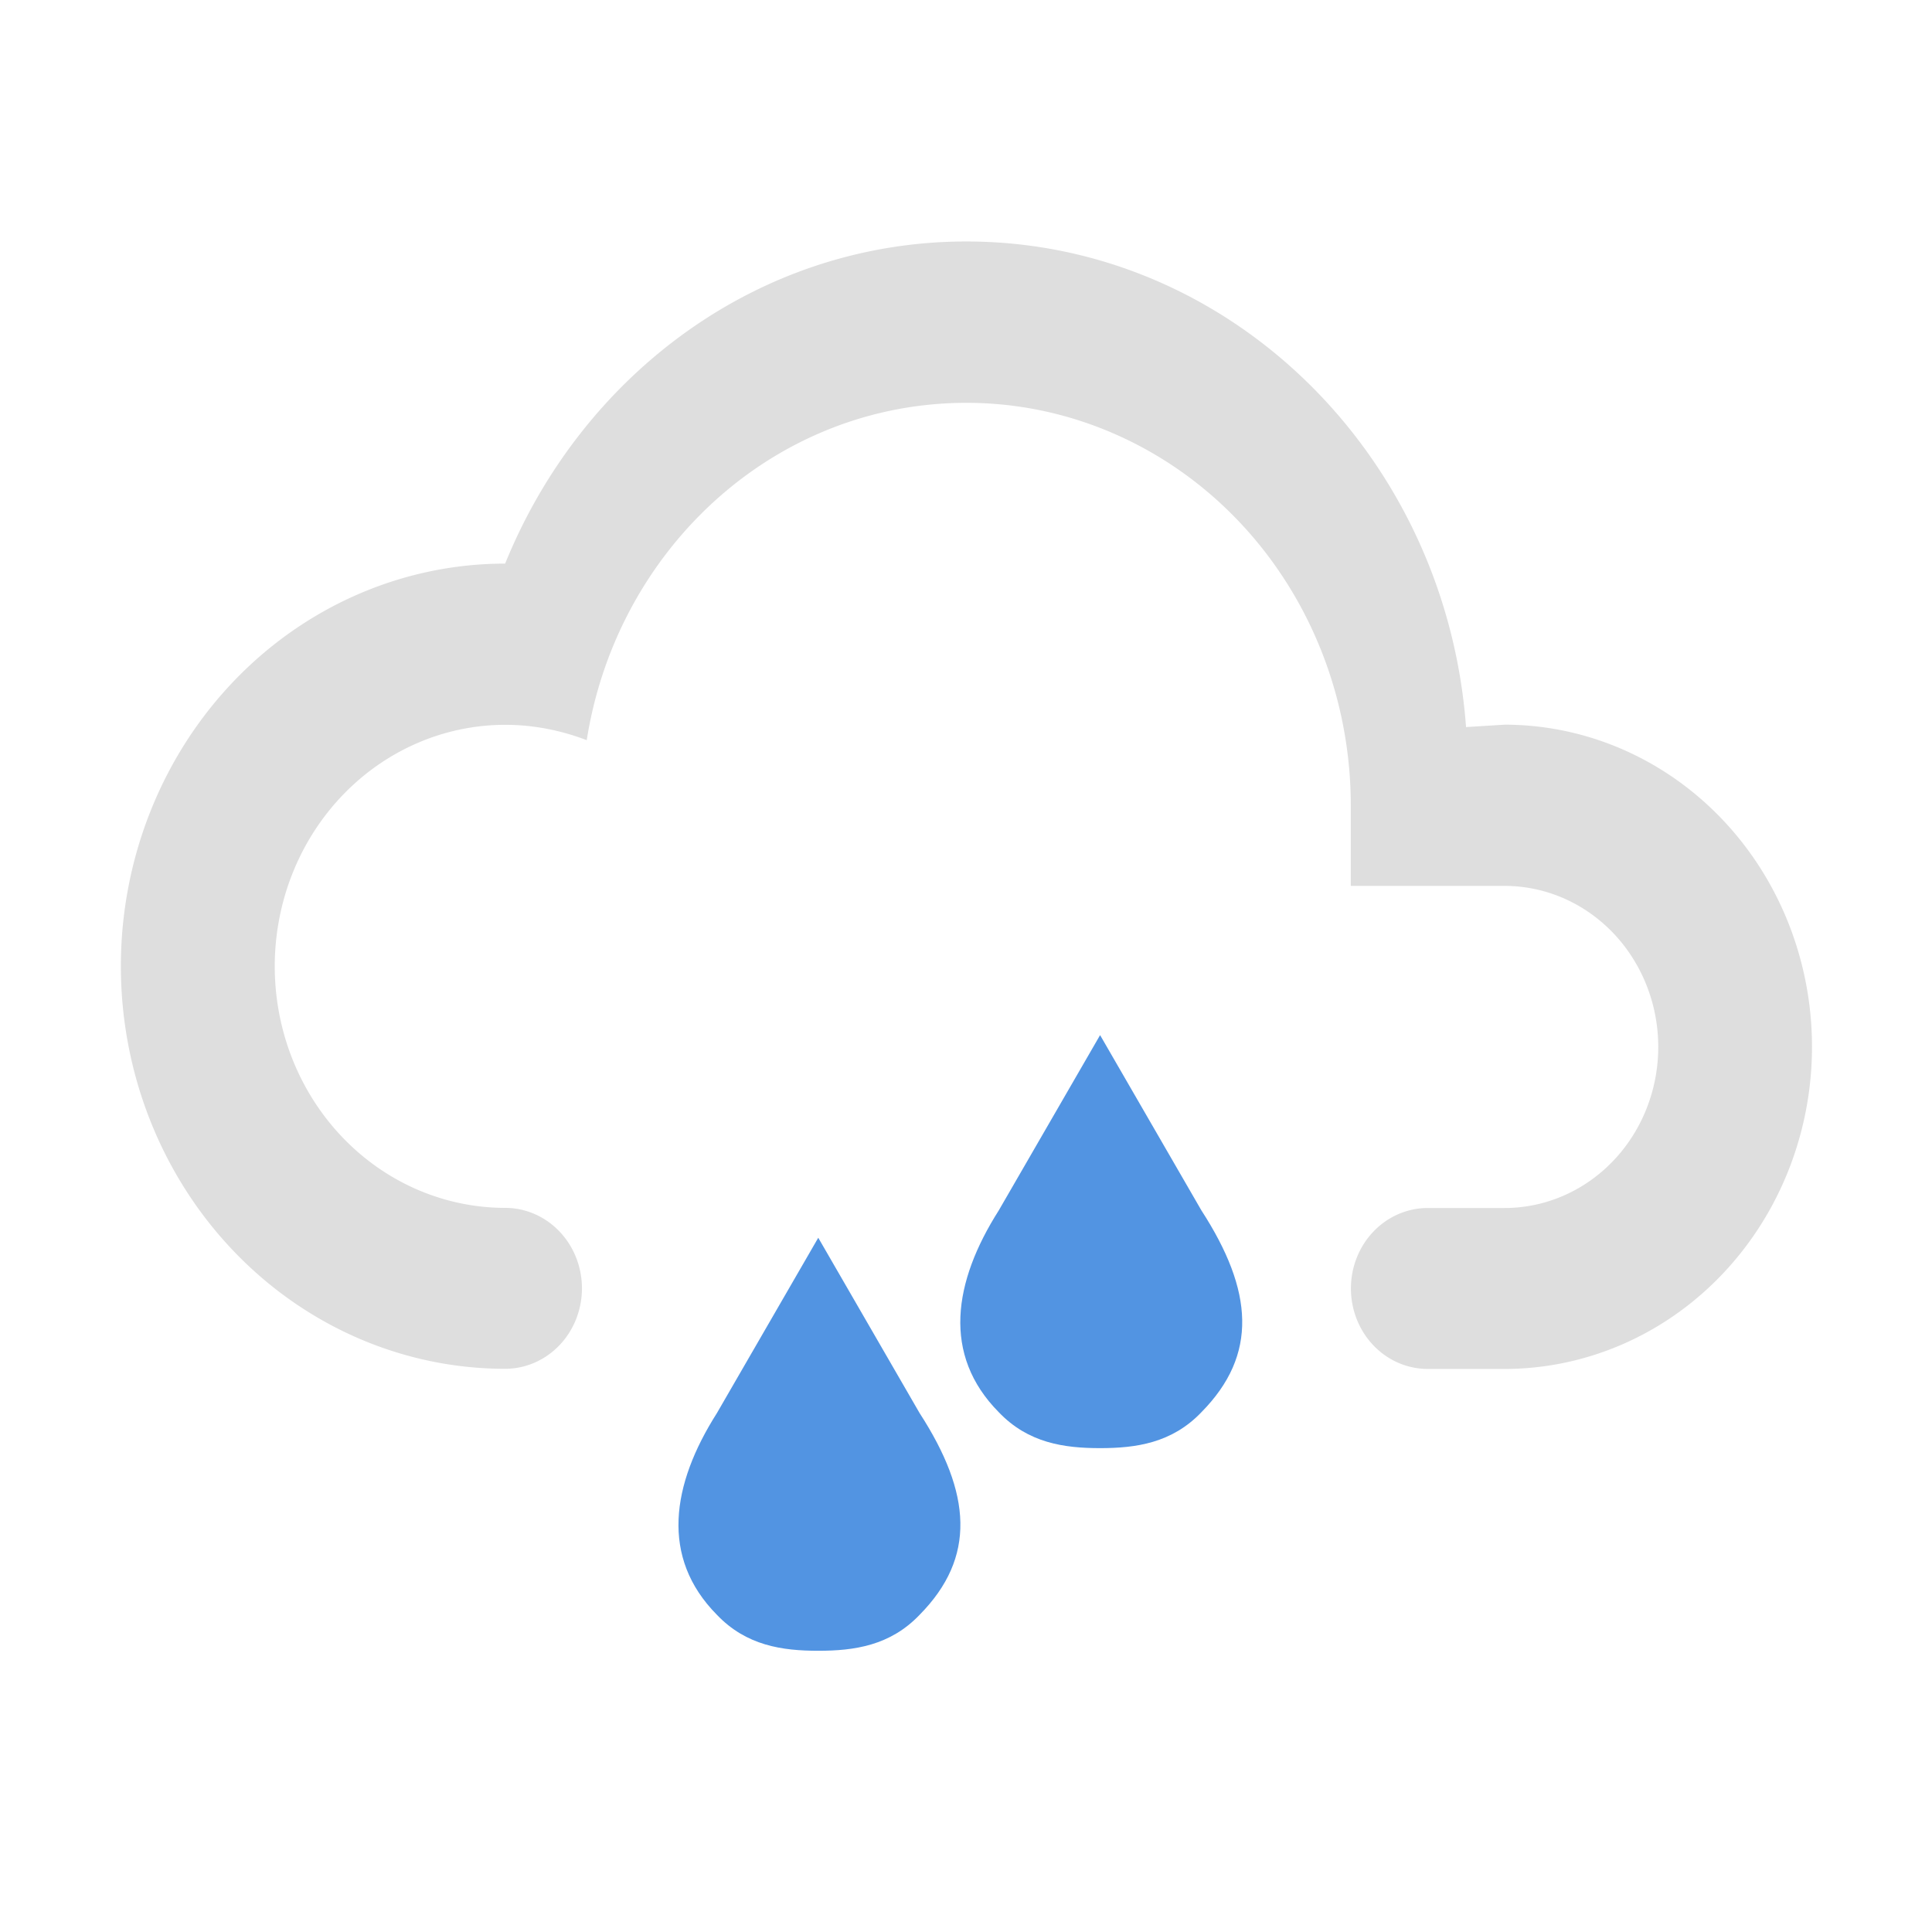 <svg width="16" height="16" version="1.1" xmlns="http://www.w3.org/2000/svg">
 <g transform="matrix(1.167 0 0 1.167 -1.333 -.333)" stroke-width=".857">
  <g transform="translate(0,-2)" stroke-width=".857">
   <path d="m7.668 12.313-0.719-1.244-0.719 1.244c-0.323 0.508-0.403 1.025 0 1.432 0.209 0.219 0.464 0.255 0.719 0.255s0.51-0.036 0.719-0.255c0.403-0.408 0.369-0.862 0-1.432z" enable-background="new" fill="#5294e2"/>
   <path d="m4.727 10.857a0.545 0.571 0 0 1 0.545 0.571 0.545 0.571 0 0 1-0.545 0.571 2.727 2.857 0 0 1-2.727-2.857 2.727 2.857 0 0 1 2.727-2.857c0.545-1.343 1.8-2.286 3.273-2.286 1.871 0 3.404 1.52 3.546 3.446l0.273-0.017a2.182 2.286 0 0 1 2.182 2.286 2.182 2.286 0 0 1-2.182 2.286h-0.545a0.545 0.571 0 0 1-0.545-0.571 0.545 0.571 0 0 1 0.545-0.571h0.545a1.091 1.143 0 0 0 1.091-1.143 1.091 1.143 0 0 0-1.091-1.143h-1.091v-0.571a2.727 2.857 0 0 0-2.727-2.857c-1.364 0-2.482 1.04-2.695 2.394-0.18-0.069-0.376-0.109-0.578-0.109a1.636 1.714 0 0 0-1.636 1.714 1.636 1.714 0 0 0 1.636 1.714" enable-background="new" fill="#dedede"/>
   <path d="m9.668 10.875-0.719-1.244-0.719 1.244c-0.323 0.508-0.403 1.025 0 1.432 0.209 0.219 0.464 0.255 0.719 0.255s0.51-0.036 0.719-0.255c0.403-0.408 0.369-0.862 0-1.432z" enable-background="new" fill="#5294e2"/>
  </g>
 </g>
</svg>
